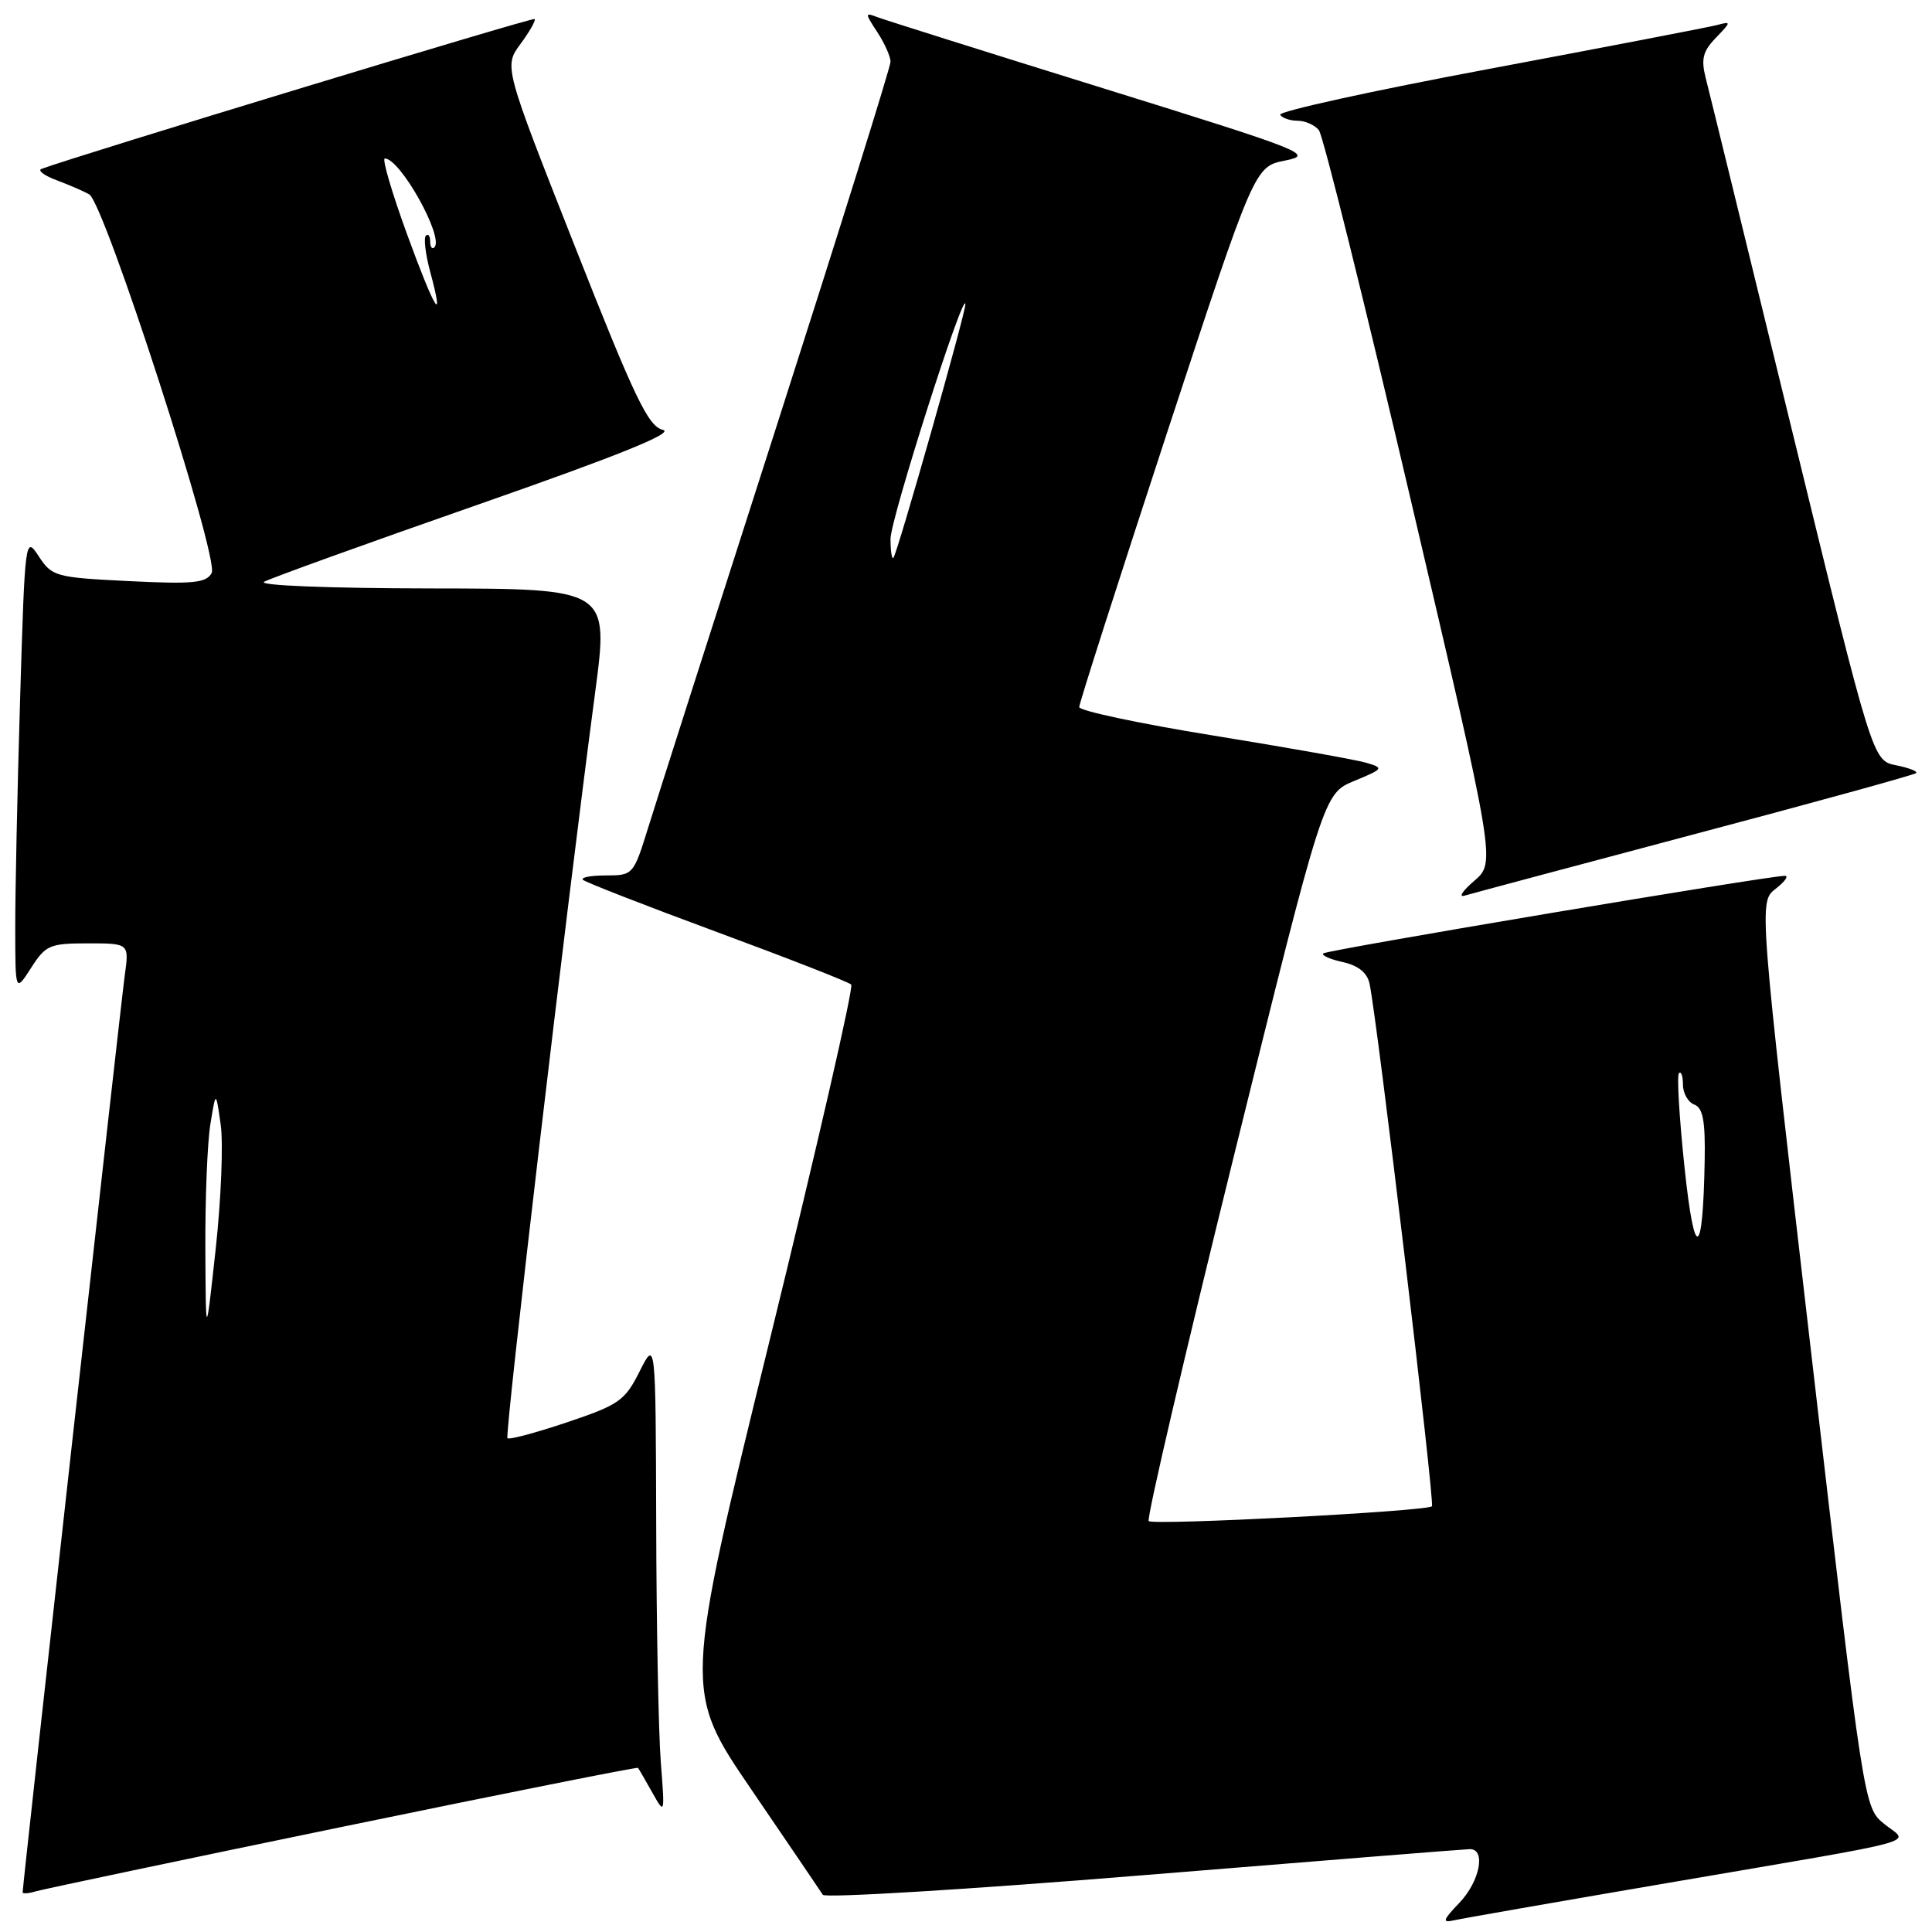 <?xml version="1.0" encoding="UTF-8" standalone="no"?>
<!DOCTYPE svg PUBLIC "-//W3C//DTD SVG 1.1//EN" "http://www.w3.org/Graphics/SVG/1.1/DTD/svg11.dtd" >
<svg xmlns="http://www.w3.org/2000/svg" xmlns:xlink="http://www.w3.org/1999/xlink" version="1.1" viewBox="0 0 256 256">
 <g >
 <path fill="currentColor"
d=" M 221.00 249.50 C 256.10 243.49 252.96 244.35 249.67 241.68 C 246.98 239.50 246.98 239.50 240.02 179.50 C 233.05 119.50 233.05 119.50 235.28 117.77 C 236.50 116.82 237.05 116.05 236.50 116.05 C 234.25 116.06 175.79 125.88 175.34 126.33 C 175.07 126.59 176.24 127.11 177.93 127.48 C 179.97 127.93 181.16 128.89 181.47 130.33 C 182.47 134.93 190.14 199.19 189.74 199.59 C 189.07 200.26 152.82 202.15 152.21 201.55 C 151.91 201.25 157.00 179.44 163.52 153.08 C 175.37 105.16 175.37 105.16 179.44 103.48 C 183.35 101.86 183.41 101.77 181.00 101.06 C 179.62 100.66 170.51 99.04 160.75 97.46 C 150.99 95.88 143.00 94.18 143.00 93.69 C 143.00 93.20 148.23 76.88 154.61 57.43 C 166.23 22.07 166.23 22.07 170.30 21.27 C 174.17 20.50 172.95 20.02 146.22 11.71 C 130.73 6.90 117.26 2.65 116.28 2.28 C 114.59 1.63 114.58 1.72 116.25 4.26 C 117.21 5.73 118.00 7.49 118.00 8.18 C 118.00 8.87 111.20 30.60 102.90 56.47 C 94.59 82.33 86.92 106.31 85.86 109.75 C 83.95 115.91 83.87 116.00 80.29 116.00 C 78.30 116.00 76.93 116.26 77.24 116.58 C 77.56 116.89 85.55 120.01 95.00 123.50 C 104.45 126.99 112.45 130.12 112.79 130.46 C 113.13 130.79 108.27 151.98 102.00 177.53 C 90.60 223.99 90.60 223.99 99.55 237.11 C 104.47 244.33 108.74 250.61 109.03 251.07 C 109.32 251.52 128.44 250.36 151.53 248.47 C 174.61 246.59 194.06 245.03 194.75 245.02 C 196.93 244.98 196.10 249.29 193.37 252.14 C 191.19 254.41 191.06 254.81 192.62 254.46 C 193.65 254.22 206.43 251.99 221.00 249.50 Z  M 45.42 242.05 C 66.83 237.63 84.43 234.12 84.54 234.25 C 84.65 234.39 85.49 235.85 86.42 237.50 C 88.10 240.49 88.10 240.47 87.56 233.50 C 87.26 229.65 86.98 215.47 86.95 202.00 C 86.88 177.50 86.88 177.50 84.75 181.72 C 82.81 185.60 82.02 186.15 75.14 188.46 C 71.02 189.85 67.46 190.80 67.24 190.57 C 66.85 190.18 75.01 120.71 78.86 91.75 C 80.68 78.00 80.68 78.00 57.09 77.97 C 43.59 77.95 34.14 77.58 35.00 77.09 C 35.83 76.62 48.57 72.02 63.32 66.87 C 81.99 60.35 89.44 57.34 87.84 56.96 C 85.89 56.50 84.13 52.82 76.16 32.61 C 66.77 8.80 66.77 8.80 68.97 5.82 C 70.18 4.18 71.02 2.70 70.84 2.52 C 70.58 2.27 9.92 20.71 5.50 22.38 C 4.95 22.59 5.85 23.26 7.50 23.88 C 9.15 24.50 11.09 25.34 11.82 25.75 C 13.84 26.89 29.07 74.00 28.05 75.92 C 27.33 77.25 25.63 77.42 17.08 77.00 C 7.36 76.52 6.89 76.39 5.14 73.72 C 3.34 70.97 3.31 71.20 2.66 92.72 C 2.30 104.70 2.01 118.33 2.02 123.00 C 2.03 131.50 2.03 131.50 4.12 128.25 C 6.05 125.23 6.59 125.00 11.66 125.00 C 17.12 125.00 17.12 125.00 16.53 129.25 C 16.00 133.04 3.00 249.76 3.00 250.74 C 3.00 250.96 3.79 250.90 4.75 250.61 C 5.71 250.33 24.01 246.47 45.42 242.05 Z  M 224.57 110.52 C 240.47 106.31 253.66 102.67 253.90 102.44 C 254.13 102.20 252.93 101.74 251.23 101.40 C 248.13 100.78 248.13 100.78 237.48 57.14 C 231.62 33.14 226.47 12.09 226.02 10.36 C 225.38 7.82 225.63 6.80 227.36 5.01 C 229.42 2.87 229.43 2.81 227.50 3.32 C 226.40 3.61 212.82 6.22 197.32 9.13 C 181.82 12.03 169.36 14.77 169.63 15.21 C 169.90 15.64 170.94 16.00 171.94 16.00 C 172.94 16.00 174.21 16.56 174.76 17.25 C 175.31 17.94 180.81 40.05 186.97 66.39 C 198.19 114.28 198.19 114.28 195.34 116.72 C 193.78 118.06 193.21 118.94 194.09 118.67 C 194.96 118.41 208.68 114.74 224.57 110.52 Z  M 223.20 154.61 C 222.51 148.07 222.18 142.49 222.47 142.20 C 222.76 141.90 223.00 142.59 223.00 143.73 C 223.00 144.86 223.68 146.05 224.50 146.36 C 225.65 146.80 225.97 148.53 225.88 153.72 C 225.65 166.88 224.53 167.25 223.20 154.61 Z  M 118.00 71.39 C 118.00 68.79 127.73 38.30 127.92 40.29 C 128.02 41.24 118.91 73.33 118.38 73.92 C 118.17 74.15 118.00 73.01 118.00 71.39 Z  M 27.21 165.50 C 27.18 158.90 27.47 151.47 27.87 149.00 C 28.60 144.50 28.60 144.50 29.24 149.00 C 29.60 151.47 29.30 158.90 28.58 165.50 C 27.27 177.50 27.27 177.50 27.21 165.50 Z  M 53.89 30.91 C 51.91 25.46 50.60 21.00 50.99 21.00 C 53.04 21.00 58.87 31.46 57.56 32.77 C 57.25 33.08 57.00 32.73 57.00 32.00 C 57.00 31.27 56.75 30.92 56.43 31.23 C 56.12 31.54 56.38 33.69 57.00 36.00 C 58.99 43.38 57.61 41.12 53.89 30.91 Z "/>
</g>
</svg>